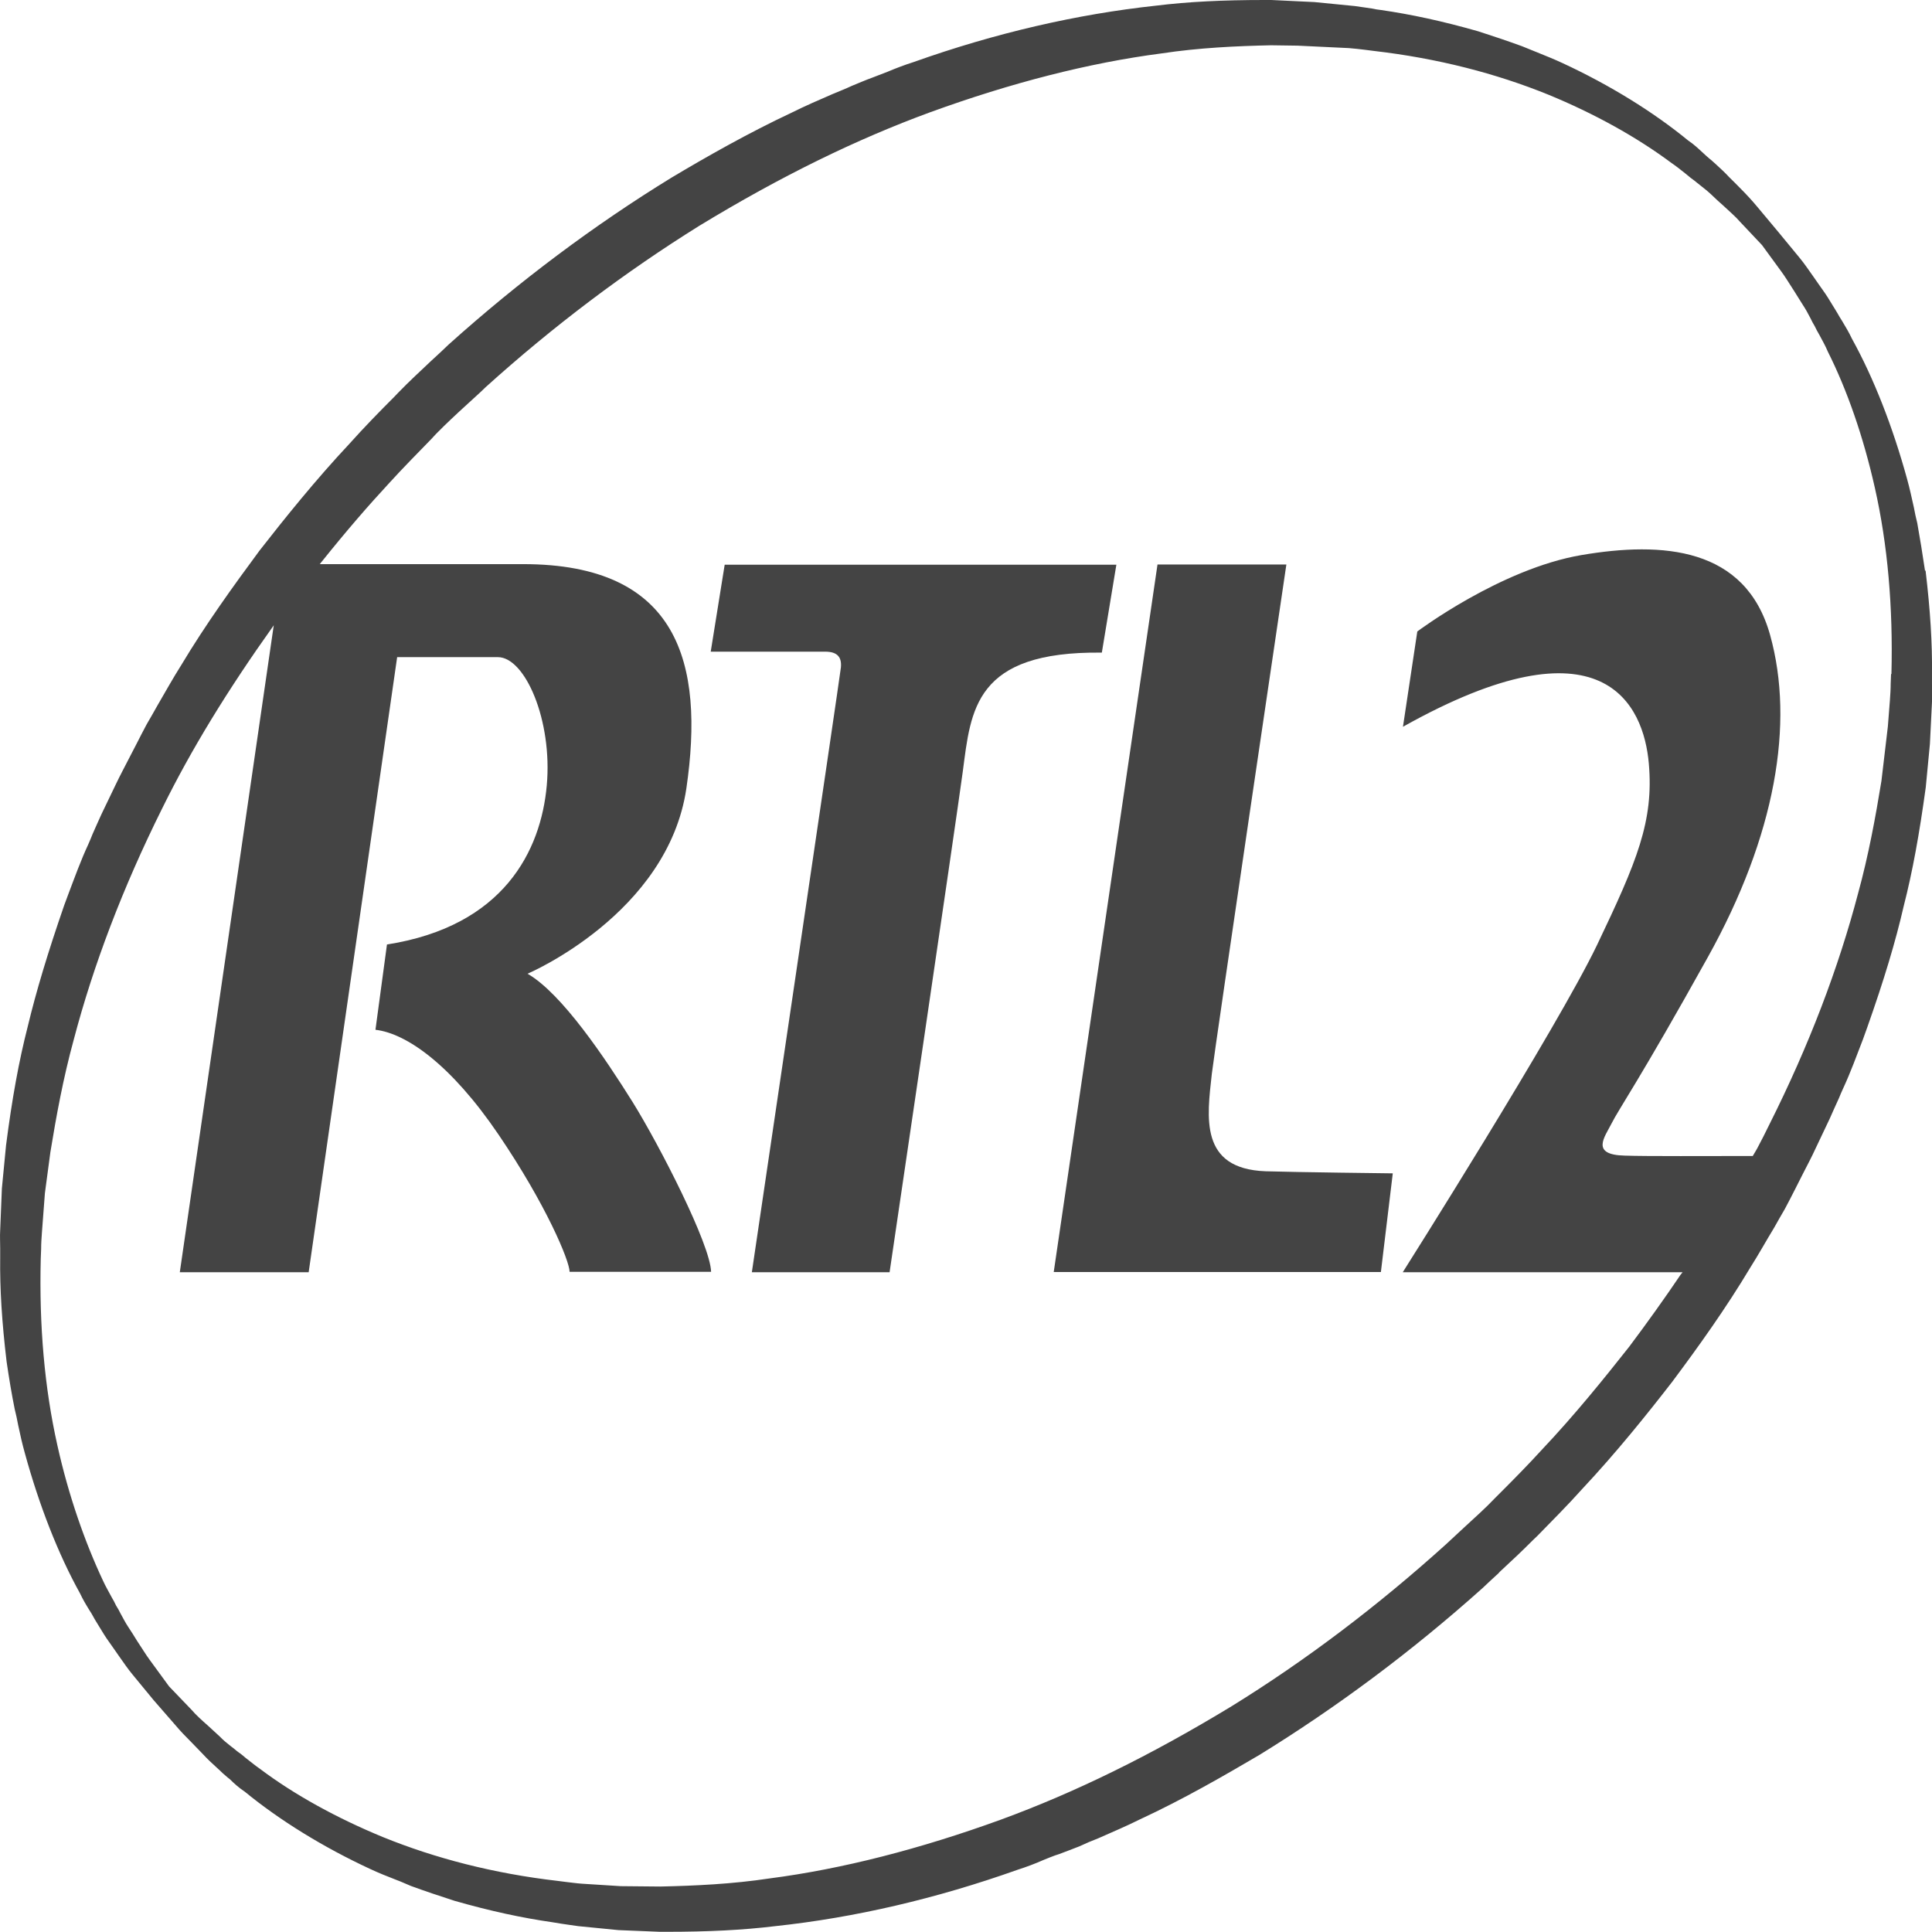 <?xml version="1.0" encoding="utf-8"?>
<!-- Generator: Adobe Illustrator 19.2.1, SVG Export Plug-In . SVG Version: 6.00 Build 0)  -->
<svg version="1.1" id="Calque_1" xmlns="http://www.w3.org/2000/svg" xmlns:xlink="http://www.w3.org/1999/xlink" x="0px" y="0px"
	 viewBox="0 0 1024 1024" enable-background="new 0 0 1024 1024" xml:space="preserve">
<path fill="#444444" d="M591.7,299.3H384.1l-7.4,46.1h60.7c6.3,0,8.8,2.8,8.3,8.3c-0.5,4.9-47.2,320.6-47.2,320.6h73
	c0,0,35.2-238.5,38.8-265.4c4.3-32.6,6.1-63.8,73.7-63L591.7,299.3L591.7,299.3z"/>
<path fill="#444444" d="M642.3,569.1c1.3-11.7,39.5-269.9,39.5-269.9h-68.3l-55,375h173.4l6.3-52.3c0,0-51.7-0.6-67.4-1.1
	C635.5,619.5,639.8,592,642.3,569.1z"/>
<path fill="#444444" d="M1020.3,302.5c-1.3-8.9-2.7-17.3-4.1-25.2c-0.7-2.8-1.3-5.5-1.8-8.3c-1.1-4.9-2.2-10.1-3.6-15.1
	c-7.6-27.7-17.7-53.5-29.2-74.3c-1.6-3.4-3.4-6.4-5.2-9.4c-0.9-1.5-1.8-2.8-2.7-4.5c-0.7-1.1-1.4-2.4-2.2-3.6
	c-1.8-3-3.4-5.6-5.2-8.1c-1.6-2.3-3.2-4.5-4.9-7c-2.9-4.1-5.2-7.5-7.7-10.5l-11.2-13.6l-11.2-13.4c-2.5-3-5.4-6.2-9-9.8
	c-1.8-1.9-3.8-3.8-5.8-5.8c-2.2-2.4-4.5-4.5-7-6.8c-1.1-0.9-2-1.9-3.2-2.8c-1.1-0.9-2.2-1.9-3.6-3.2c-2.5-2.3-5-4.7-7.9-6.6
	c-18.4-15.1-41.5-29.4-66.5-41c-4.5-2.1-9-3.9-13.7-5.8l-0.5-0.2c-2.3-0.9-4.7-1.9-7.4-3c-7.4-2.7-15.1-5.3-23.2-7.9
	c-19.3-5.5-35.7-9-51.6-11.3c-1.6-0.2-3.2-0.4-4.9-0.8c-2.9-0.4-5.9-0.9-9-1.3l-21.3-2.1L673.8,0h-3.6c-22,0-40.4,0.9-57.5,3
	c-41.8,4.5-85.2,14.5-128.5,29.9c-4.7,1.5-9.2,3.2-13.7,5.1l-8.3,3.2c-3.6,1.3-7,2.8-10.7,4.3c-3.2,1.5-6.5,2.8-10.1,4.3
	c-7.4,3.2-14.8,6.4-22,10C396.8,70.4,374.6,83,356,94.1c-41.1,25.2-80.9,55-118.2,88.5c-2.9,2.8-5.9,5.6-9.2,8.6
	c-5.8,5.5-11.7,10.9-17.5,16.9l-2.2,2.3c-7.9,7.9-16,16.2-23.6,24.7c-18,19.2-34.3,39.5-47.8,56.8c-13.9,18.8-28.6,39.2-41.3,60.4
	c-4.5,7.1-8.6,14.5-12.8,21.7c-1.8,3.2-3.6,6.4-5.6,9.8c-1.8,3.4-3.6,6.8-5.4,10.4l-4.3,8.3c-2.2,4.3-4.5,8.6-6.7,13.2l-7.6,15.8
	c-1.6,3.4-3.1,7-4.7,10.5c-0.7,1.9-1.6,3.8-2.3,5.5c-4,8.6-7.2,17.5-10.5,26.2l-2.3,6.2c-8.6,24.9-14.8,45.4-19.3,64.2
	c-4.7,18.3-8.3,38.2-11.5,63l-2.2,22.8L0.1,652c-0.2,3.2,0,6.4,0,9.6v4.9c-0.2,16.7,0.9,34.2,3.4,55.2c1.3,8.9,2.7,17.3,4.3,25.2
	c0.7,2.8,1.3,5.5,1.8,8.3c1.1,5.3,2.2,10.1,3.6,15.1c7.6,27.7,17.7,53.5,29.2,74.2c1.6,3.4,3.4,6.4,5.4,9.6c0.9,1.3,1.6,2.8,2.5,4.3
	c0.7,1.1,1.3,2.1,2.2,3.6c1.8,3,3.4,5.6,5.2,8.1c1.6,2.3,3.2,4.5,4.9,7c2.9,4.1,5.2,7.5,7.7,10.5l11.2,13.6L93,914.4
	c2.5,3,5.4,6,9,9.6c1.8,1.9,3.8,3.9,5.8,6c2.2,2.4,4.5,4.5,7,6.8c1.1,0.9,2,1.9,3.2,3c1.1,0.9,2.3,2.1,3.8,3.2
	c2.3,2.3,5,4.7,7.9,6.6c18.4,15.1,41.5,29.4,66.5,41c4.5,2.1,9,3.9,13.9,5.8c2.5,0.9,5,2.1,7.7,3.2c7.4,2.7,15.1,5.3,23.2,7.9
	c19.3,5.5,35.7,9,51.6,11.3l4.9,0.8c2.9,0.4,5.9,0.9,9,1.3l21.3,2.1l22,0.9h3.4c22,0,40.4-0.9,57.7-3c42-4.5,85.2-14.5,128.5-29.9
	c4.7-1.5,9.2-3.2,13.5-5.1c0,0,6.5-2.7,8.5-3.2c3.6-1.3,7-2.7,10.7-4.1c3.2-1.5,6.7-3,10.1-4.3c7.2-3.2,14.8-6.4,22-10
	c22.7-10.5,44.7-23.2,63.4-34.2c40.9-25.2,80.7-54.8,118.1-88.3c2.9-2.7,5.6-5.3,8.5-7.9l0.7-0.8c6.1-5.6,11.7-10.9,17.7-16.9
	l2.2-2.1c7.9-8.1,16.2-16.4,23.8-24.9c18-19.2,34.3-39.5,47.7-56.8c13.9-18.6,28.5-39,41.3-60.4c4.5-7.1,8.6-14.5,12.8-21.4
	c1.8-3.2,3.6-6.4,5.6-9.8c1.8-3.4,3.6-6.8,5.4-10.4l4.3-8.5c2.2-4.3,4.5-8.6,6.7-13.4l7.4-15.6c1.6-3.6,3.1-7,4.9-10.9
	c0.7-1.7,1.4-3.4,2.2-5.1c4-8.6,7.2-17.5,10.5-26l2.3-6.4c8.8-24.9,15-45.4,19.3-64.2c4.7-18.3,8.3-38.2,11.7-63l2.2-23l1.1-22.2
	c0.2-3,0.2-6.2,0-9.6v-4.9c0.2-16.6-0.9-34.1-3.4-55.2L1020.3,302.5z M1002.3,357.3c0,1.7-0.2,3.4-0.2,5.1c0,2.8-0.2,5.8-0.4,8.6
	l-1.1,14.1l-3.4,28.8c-3.1,19-6.8,39.3-12.4,59.7c-10.3,39.2-25.9,80.4-47,122.4c-2,4.1-4.1,8.3-6.3,12.4c0,0-0.9,1.7-2.5,4.3
	c-23.1,0-56.6,0.2-67.8-0.2c-18.4-0.4-10.7-9.8-7-17.1c3.6-7.3,15.1-23.5,51-88.1c35.9-64.5,46-124,33-170.7s-57.1-49.7-100-42.4
	c-42.9,7.3-87,40.5-87,40.5l-7.6,50.5c106.5-59.7,127.6-11.3,130.3,19.4s-6.3,52-27.4,96.2C825.3,545,743.5,674.3,743.5,674.3h148.3
	c-0.4,0.4-0.5,0.8-0.9,1.1c-8.5,12.6-17.8,25.6-27.4,38.4c-13.2,16.7-28.8,36.1-46.3,54.6c-7.2,7.9-14.8,15.6-22.2,23l-2.7,2.7
	c-5,5.3-10.8,10.4-16.4,15.6c-3.2,3-6.7,6.2-9.7,9c-35.9,32.4-73.9,61.2-113.2,85.5c-43.4,26.4-83.4,45.9-122.4,60.2
	c-42.9,15.6-84.2,26.2-122.7,31.2c-19.8,3-39.7,3.9-58,4.3l-20.9-0.2l-20.5-1.3c-2.9-0.2-5.6-0.6-8.3-0.9l-4.7-0.6
	c-33.7-3.9-64.7-11.9-92.5-23.2c-24.3-10-46.9-22.4-65.1-36.1c-2.5-1.7-5-3.8-7.6-5.8c-1.3-1.1-2.7-2.3-3.8-3
	c-1.3-0.9-2.5-2.1-3.8-3c-2.2-1.7-4.3-3.4-6.1-5.3c-2.2-2.1-4.3-3.9-6.3-5.8c-3.4-3-6.5-5.8-8.8-8.5l-11.9-12.4l-10.3-14.1
	c-2-2.7-4.1-6.2-6.7-10.1c-1.4-2.3-2.9-4.7-4.7-7.4c-1.4-2.1-2.5-4.3-4-7c-0.7-1.5-1.6-3-2.3-4.1c-0.7-1.5-1.6-3.2-2.5-4.7
	c-1.4-2.7-3.1-5.5-4.5-8.6C45,817.4,36.3,792.6,30.4,766c-6.8-30.3-9.7-63.4-8.8-98.8c0-1.7,0.2-3.4,0.2-5.1c0-3,0.2-5.8,0.4-8.6
	l1.6-21.1l2.9-21.7c3.1-19,6.8-39.3,12.4-59.7c10.3-39.2,25.9-80.4,46.8-122.4c15.5-31.5,34.8-62.9,58.8-96.6
	c0.2-0.2,0.2-0.4,0.4-0.6L95.3,674.3h68.3l46.9-326h53.4c14.4,0,29,33.5,25.9,68s-22.7,74.6-84.7,84.3l-6.1,45.2
	c16.4,1.9,40,18.4,65.2,55.5s37.7,67,37.7,72.8h75c-0.4-14.5-27.2-66.8-41.6-90c-14.4-23-37.5-57.6-55.7-68c0,0,74.4-31.6,84.2-98.3
	c9.7-66.6-4.3-118.8-86.5-118.8H169.5c0.5-0.6,0.7-0.9,0.7-0.9c13.7-17.1,25-30.1,36.2-42.2c7.2-7.9,14.8-15.6,22.2-23.2l2.5-2.7
	c5.2-5.3,11-10.7,16.6-15.8c3.2-3,6.7-6,9.7-9c35.9-32.4,73.9-61,113.2-85.5c43.4-26.4,83.4-45.9,122.4-60.2
	c42.9-15.6,84.2-26.2,122.7-31.2c19.8-3,39.7-3.9,58-4.3l14.1,0.2l27.2,1.3c2.9,0.2,5.8,0.6,8.5,0.9c1.6,0.2,3.1,0.4,4.7,0.6
	c33.7,3.9,64.7,11.9,92.5,23.2c24.3,10,46.7,22.4,65.1,36.1c2.5,1.7,4.9,3.6,7.4,5.6c1.4,1.1,2.7,2.3,4,3.2c1.3,0.9,2.3,1.9,3.8,3
	c2.2,1.7,4.3,3.4,6.1,5.1c2.2,2.1,4.1,3.9,6.3,5.8c3.4,3.2,6.5,5.8,8.8,8.5l11.7,12.4l10.3,14.1c2,2.7,4.1,6.2,6.7,10.2
	c1.4,2.3,2.9,4.7,4.7,7.5c1.4,2.1,2.7,4.5,4,7c0.7,1.5,1.4,2.8,2.2,4.1c0.7,1.5,1.6,3.2,2.5,4.7c1.4,2.7,3.1,5.5,4.5,8.9
	c10.3,20.5,18.9,45.4,24.9,72.1c6.8,30.1,9.7,63.3,8.8,98.7L1002.3,357.3z"/>
</svg>
